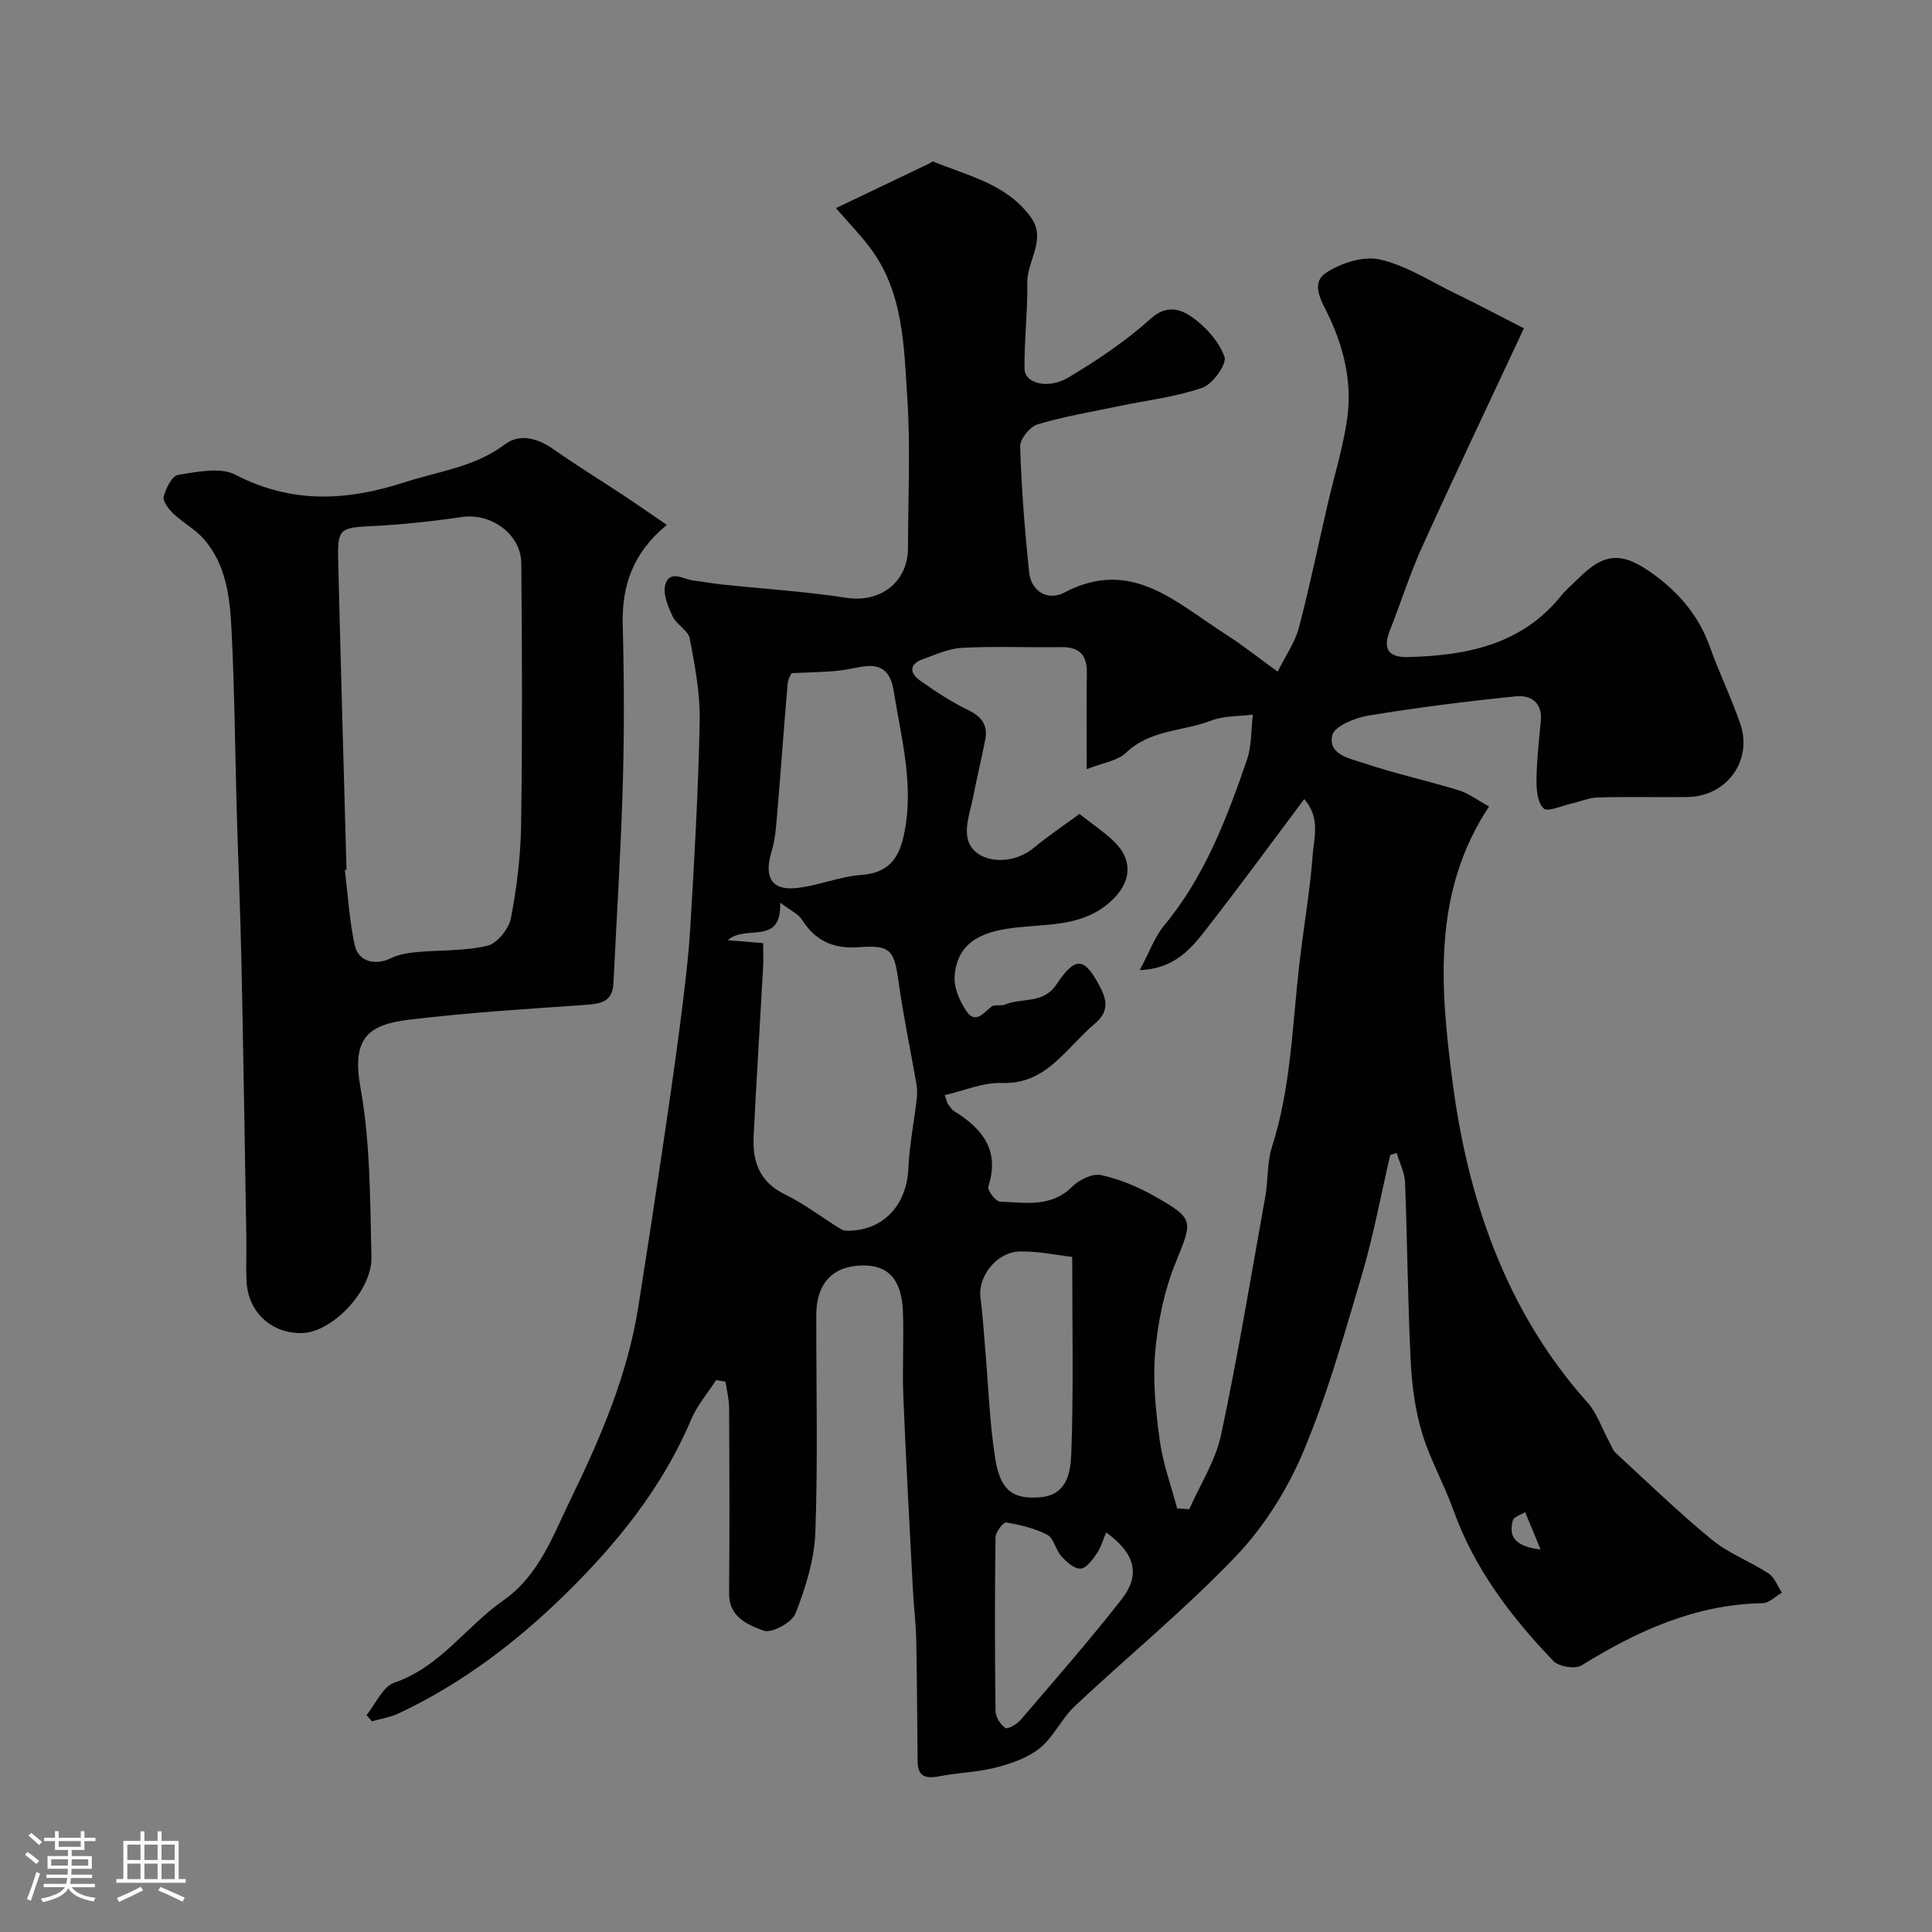 <svg enable-background="new 0 0 400 400" viewBox="0 0 400 400" xmlns="http://www.w3.org/2000/svg"><rect x="0" y="0" width="400" height="400" fill="#808080" stroke="none"/><path d="m5.17 384 .55-.58c.85.61 1.65 1.24 2.4 1.87l-.59.64c-.83-.73-1.62-1.38-2.36-1.93m1.22 9.53-.82-.34c.71-1.76 1.37-3.64 1.98-5.63.24.13.5.25.76.36-.6 1.67-1.24 3.54-1.92 5.61m-.5-13.5.57-.54c.56.44 1.31 1.06 2.26 1.87l-.64.64c-.68-.66-1.41-1.32-2.19-1.97m3.25.46h2.24v-1.36h.77v1.36h4.57v-1.36h.76v1.36h2.28v.69h-2.28v1.84h-2.64v1.26h4.18v2.64h-4.21c0 .45-.02.86-.05 1.21h4.32v.69h-4.38c-.04.34-.1.75-.19 1.22h5.15v.69h-4.82c.87 1.19 2.51 1.92 4.93 2.19-.17.31-.3.57-.37.76-2.77-.49-4.52-1.41-5.26-2.76-.56 1.26-2.3 2.23-5.24 2.9-.12-.24-.26-.48-.43-.72 2.73-.55 4.38-1.34 4.96-2.38h-4.38v-.69h4.65c.1-.38.17-.79.21-1.22h-4.32v-.69h4.4c.03-.34.05-.75.05-1.21h-4.2v-2.64h4.23v-1.26h-2.69v-1.84h-2.24zm1.46 4.46v1.29h3.45c.01-.4.02-.57.01-.53v-.32-.45h-3.46zm1.55-2.59h4.57v-1.19h-4.57zm6.11 2.59h-3.42v.77c-.01.19-.01.37-.02.53h3.44v-1.29z" fill="#fcfbfa"/><path d="m32.63 379.16h.82v1.98h3.54v7.89h1.46v.78h-14.37v-.78h1.46v-7.89h3.54v-1.98h.82v1.98h2.73zm-3.49 11.48.5.73c-1.61.82-3.28 1.63-5 2.41-.13-.27-.28-.55-.44-.82 1.75-.72 3.4-1.49 4.94-2.32m-2.78-5.55h2.73v-3.18h-2.73zm0 3.95h2.73v-3.2h-2.73zm3.54-3.95h2.73v-3.18h-2.73zm0 3.95h2.73v-3.2h-2.73zm7.89 4.68c-1.84-.92-3.51-1.7-5.02-2.32l.45-.73c1.89.8 3.57 1.55 5.04 2.23zm-1.62-11.81h-2.73v3.18h2.73zm-2.73 7.13h2.73v-3.2h-2.73z" fill="#fcfbfa"/><g fill="#010102"><path d="m148.27 285.73c-1.75 2.71-3.93 5.24-5.17 8.16-5.93 14.03-15.37 25.69-25.99 36.11-10.13 9.94-21.55 18.64-34.6 24.75-1.71.8-3.66 1.1-5.5 1.63-.37-.43-.75-.87-1.12-1.3 1.89-2.31 3.36-5.88 5.76-6.71 9.5-3.25 14.83-11.62 22.52-16.99 7.41-5.17 10.25-13.31 13.94-20.89 6.22-12.77 11.81-25.78 14.05-39.95 1.66-10.47 3.26-20.95 4.82-31.44 1.32-8.89 2.63-17.78 3.78-26.69.88-6.84 1.75-13.69 2.17-20.57.85-14.19 1.66-28.39 1.93-42.6.11-5.68-.99-11.42-2.05-17.04-.32-1.68-2.75-2.86-3.55-4.58-.95-2.04-2.06-4.67-1.51-6.58.92-3.18 3.77-1.07 5.84-.84 1.93.22 3.84.59 5.77.8 8.63.91 17.32 1.45 25.89 2.77 6.98 1.07 12.73-3.19 12.74-10.34.02-10.33.53-20.7-.14-30.99-.71-10.83-.77-22.06-7.87-31.36-1.88-2.46-4.04-4.7-6.91-7.99 6.77-3.23 13.02-6.22 19.27-9.21.3-.14.67-.52.87-.43 7.25 2.95 15.26 4.67 20.22 11.53 3.33 4.61-.82 9-.74 13.58.09 5.93-.65 11.88-.57 17.82.04 2.98 4.84 4.3 9.07 1.78 6-3.58 11.91-7.54 17.08-12.21 3.28-2.96 6.22-1.9 8.43-.37 2.89 2.01 5.66 5.07 6.82 8.29.53 1.48-2.43 5.65-4.57 6.4-5.45 1.91-11.35 2.57-17.06 3.77-5.71 1.19-11.49 2.16-17.07 3.82-1.58.47-3.66 3.04-3.61 4.59.27 8.69.96 17.37 1.86 26.02.44 4.21 4.1 5.9 7.26 4.23 13.92-7.36 23.19 2.12 33.33 8.55 3.42 2.17 6.6 4.73 10.86 7.81 1.7-3.42 3.6-6.07 4.38-9.03 2.23-8.47 4-17.06 5.97-25.6 1.35-5.85 3.15-11.62 4.02-17.54 1.1-7.48-.57-14.69-3.81-21.52-1.39-2.92-3.87-6.65-.55-8.87 3.08-2.06 7.81-3.56 11.22-2.77 5.52 1.28 10.56 4.63 15.8 7.14 2.04.98 4.05 2.01 6.06 3.04 2.55 1.3 5.09 2.61 7.9 4.06-7.29 15.61-14.33 30.39-21.09 45.29-2.54 5.61-4.39 11.53-6.66 17.27-1.54 3.91-.26 5.62 3.85 5.51 12.07-.34 23.39-2.53 31.56-12.64 1.04-1.29 2.34-2.37 3.52-3.55 5.63-5.63 9.3-5.66 15.95-.74 5.29 3.91 9.18 8.65 11.4 14.89 1.91 5.36 4.44 10.5 6.27 15.88 2.61 7.64-2.85 15.04-10.95 15.14-6.17.07-12.33-.09-18.5.08-1.89.05-3.76.89-5.65 1.31-1.94.43-4.77 1.75-5.62.96-1.26-1.16-1.5-3.85-1.48-5.88.05-4.1.52-8.2.9-12.29.36-3.87-2.25-5.33-5.16-5.03-10.24 1.03-20.47 2.32-30.62 4-2.73.45-6.96 2.2-7.4 4.07-.93 4.01 3.7 4.8 6.51 5.75 6.45 2.18 13.14 3.63 19.65 5.62 2.08.63 3.91 2.06 6.31 3.36-11.85 17.81-10.02 37.7-7.68 56.18 3.08 24.36 10.87 48.02 28.02 67.18 1.99 2.22 2.98 5.33 4.45 8.02.47.86.8 1.89 1.49 2.52 6.55 6.04 12.97 12.26 19.85 17.91 3.48 2.86 7.93 4.49 11.74 6.99 1.25.82 1.85 2.62 2.75 3.97-1.32.76-2.63 2.16-3.96 2.18-13.94.25-25.96 5.73-37.53 12.89-1.31.81-4.7.26-5.82-.92-8.75-9.13-16.35-19.09-20.69-31.22-1.95-5.45-4.89-10.57-6.53-16.09-1.43-4.8-2.09-9.94-2.33-14.96-.6-12.25-.68-24.53-1.16-36.79-.08-2.06-1.13-4.09-1.74-6.13-.44.14-.88.28-1.32.42-1.94 8.32-3.49 16.75-5.9 24.92-3.64 12.32-7.15 24.78-12.13 36.58-3.29 7.8-8.1 15.47-13.93 21.58-10.47 10.97-22.29 20.64-33.37 31.05-2.71 2.55-4.33 6.31-7.17 8.64-2.47 2.02-5.85 3.19-9.01 4.02-3.77.99-7.76 1.08-11.61 1.81-2.71.52-4.71.42-4.74-3.01-.09-8.37-.11-16.73-.28-25.1-.08-3.58-.53-7.16-.71-10.74-.69-13.2-1.42-26.39-1.96-39.6-.24-5.85.11-11.72-.08-17.57-.23-6.76-3-9.78-8.4-9.7-6.16.1-9.54 3.71-9.55 10.29-.02 15 .35 30.01-.19 44.99-.21 5.67-2.03 11.44-4.11 16.78-.73 1.88-4.97 4.16-6.61 3.55-3.17-1.18-7.18-2.75-7.14-7.69.12-12.83.07-25.66 0-38.49-.01-1.79-.48-3.58-.74-5.37-.64-.11-1.29-.22-1.94-.33zm121.76-120.29c-6.98 9.31-13.42 18.13-20.13 26.73-3.22 4.13-6.62 8.41-13.93 8.68 1.99-3.7 3.08-6.85 5.06-9.25 8.39-10.12 12.94-22.11 17.13-34.27 1.01-2.92.85-6.25 1.23-9.38-2.9.38-6 .23-8.65 1.25-5.83 2.24-12.59 1.84-17.6 6.64-1.74 1.67-4.72 2.05-8.15 3.42 0-7.34-.08-13.6.03-19.85.07-3.75-1.49-5.49-5.31-5.43-6.83.1-13.68-.2-20.49.14-2.79.14-5.55 1.42-8.25 2.4-2.82 1.02-2.57 2.91-.52 4.36 3.18 2.25 6.49 4.42 9.98 6.12 2.81 1.37 4.15 3.14 3.55 6.17-.78 3.99-1.74 7.95-2.53 11.94-.53 2.7-1.59 5.55-1.18 8.14.85 5.33 8.8 6.41 13.77 2.28 3.07-2.55 6.42-4.78 9.46-7.01 2.8 2.19 4.99 3.68 6.9 5.46 4.34 4.02 3.92 8.76-.53 12.74-5.51 4.94-12.36 4.58-18.95 5.26-6.85.71-12.66 2.54-13.27 10.05-.2 2.4 1.04 5.29 2.48 7.37 1.81 2.63 3.48.36 5.12-.97.65-.52 1.98-.1 2.86-.46 3.49-1.44 7.87-.06 10.59-4.12 4.05-6.04 5.87-5.7 9.17.71 1.51 2.93 1.44 5.14-1.2 7.38-2.53 2.15-4.72 4.71-7.13 7-3.38 3.21-6.93 5.46-12.12 5.28-3.87-.13-7.8 1.59-11.82 2.52.54 1.55.56 1.74.66 1.85.42.51.77 1.15 1.31 1.48 5.86 3.62 9.48 8.12 7.05 15.59-.24.75 1.53 3.1 2.42 3.13 5.16.17 10.52 1.3 14.93-3.09 1.45-1.45 4.23-2.8 6.02-2.41 3.88.85 7.72 2.47 11.19 4.45 8.21 4.68 7.73 4.99 4.17 13.81-2.33 5.77-3.63 12.16-4.18 18.39-.53 6.02.12 12.23.94 18.27.65 4.77 2.36 9.39 3.6 14.08.84.06 1.67.12 2.51.18 2.25-5.11 5.44-10.01 6.58-15.36 3.49-16.38 6.22-32.92 9.17-49.41.6-3.38.34-7 1.37-10.22 3.94-12.3 4.21-25.1 5.66-37.75.87-7.64 2.23-15.23 2.79-22.88.28-3.52 1.6-7.52-1.76-11.41zm-112.03 29.83c0 1.77.08 3.41-.01 5.03-.64 11.66-1.38 23.32-1.96 34.99-.26 5.19 1.22 9.42 6.44 11.97 4.04 1.98 7.68 4.77 11.52 7.16.39.24.9.39 1.36.39 7.44.05 12.37-5.2 12.72-12.9.22-4.86 1.18-9.68 1.75-14.52.11-.96.08-1.97-.08-2.93-1.22-7.02-2.7-14-3.68-21.05-.92-6.61-1.57-7.8-8.11-7.31-5.37.41-9.12-1.26-11.95-5.74-.72-1.13-2.22-1.77-4.47-3.48.29 9.1-7.09 4.39-10.85 7.77 2.85.25 4.88.42 7.32.62zm5.95-55.91c.06-.15-.76.98-.87 2.17-.77 8.68-1.36 17.38-2.1 26.06-.25 2.93-.39 5.94-1.24 8.72-1.56 5.12-.13 8.01 4.89 7.57 4.6-.41 9.07-2.4 13.67-2.73 5.43-.4 7.7-3.16 8.79-8.05 2.29-10.28-.49-20.14-2.07-30.12-.6-3.77-2.44-5.61-6.36-4.98-1.92.31-3.83.76-5.76.93-2.65.23-5.33.27-8.95.43zm58.04 120.87c-3.07-.35-6.9-1.17-10.73-1.13-4.89.05-8.86 5.15-8.26 9.63.48 3.56.68 7.16.99 10.74.65 7.49.89 15.05 2.05 22.46 1.05 6.7 3.73 8.57 9.45 8.05 5.59-.51 6.17-5.43 6.31-9.08.48-13.03.19-26.09.19-40.67zm7.03 57.04c-.65 1.52-1.08 3.11-1.96 4.4-.87 1.27-2.17 3.06-3.34 3.1-1.32.05-2.92-1.39-3.98-2.57-1.18-1.3-1.54-3.71-2.89-4.42-2.6-1.37-5.61-2.07-8.53-2.57-.58-.1-2.19 1.97-2.21 3.06-.16 11.99-.15 23.99 0 35.99.02 1.23 1.01 2.78 2.02 3.5.46.32 2.4-.77 3.16-1.65 7.05-8.23 14.2-16.4 20.88-24.93 4.07-5.2 2.83-9.54-3.15-13.91zm89.95 3.55c-1.37-3.31-2.29-5.53-3.21-7.75-.89.57-2.36.98-2.55 1.73-.8 3.04.07 5.33 5.76 6.02z"/><path d="m138.06 108.67c-7.23 5.97-9.34 12.81-9.13 20.84.29 11.02.33 22.06.01 33.07-.4 13.7-1.27 27.38-1.94 41.07-.19 3.82-2.7 4.18-5.83 4.4-12.13.85-24.28 1.59-36.34 3.05-8.62 1.04-12.06 3.76-10.19 14.13 2.06 11.44 1.97 23.32 2.26 35.02.18 7.04-8.19 15.63-14.39 15.75-6.38.12-11.23-4.43-11.48-10.89-.12-2.99.02-5.99-.03-8.99-.32-18.92-.61-37.84-1.01-56.76-.22-10.43-.67-20.85-.97-31.28-.36-12.59-.45-25.19-1.09-37.77-.34-6.65-1.09-13.48-5.82-18.8-1.77-1.99-4.27-3.31-6.22-5.17-.97-.92-2.23-2.56-1.99-3.53.43-1.71 1.73-4.3 2.99-4.5 3.91-.6 8.69-1.66 11.83-.03 11.67 6.05 23 5.47 35.09 1.56 7.07-2.29 14.48-3.13 20.74-7.85 3.08-2.32 6.78-1.26 10.05 1.03 4.8 3.36 9.8 6.44 14.69 9.67 2.67 1.78 5.32 3.63 8.77 5.98zm-66.32 71.39c-.11.02-.22.04-.34.07.64 5.2.93 10.47 2.05 15.57.76 3.45 4.28 4.25 7.45 2.7 1.59-.78 3.48-1.1 5.27-1.27 4.92-.46 9.99-.2 14.74-1.33 2.02-.48 4.45-3.49 4.87-5.69 1.23-6.4 2.02-12.96 2.11-19.48.27-18 .2-36 .04-54-.06-6.09-6.31-10.47-12.3-9.59-6.14.9-12.34 1.57-18.54 1.88-6.72.33-7.23.46-7.07 7.13.51 21.34 1.14 42.68 1.72 64.01z"/></g></svg>